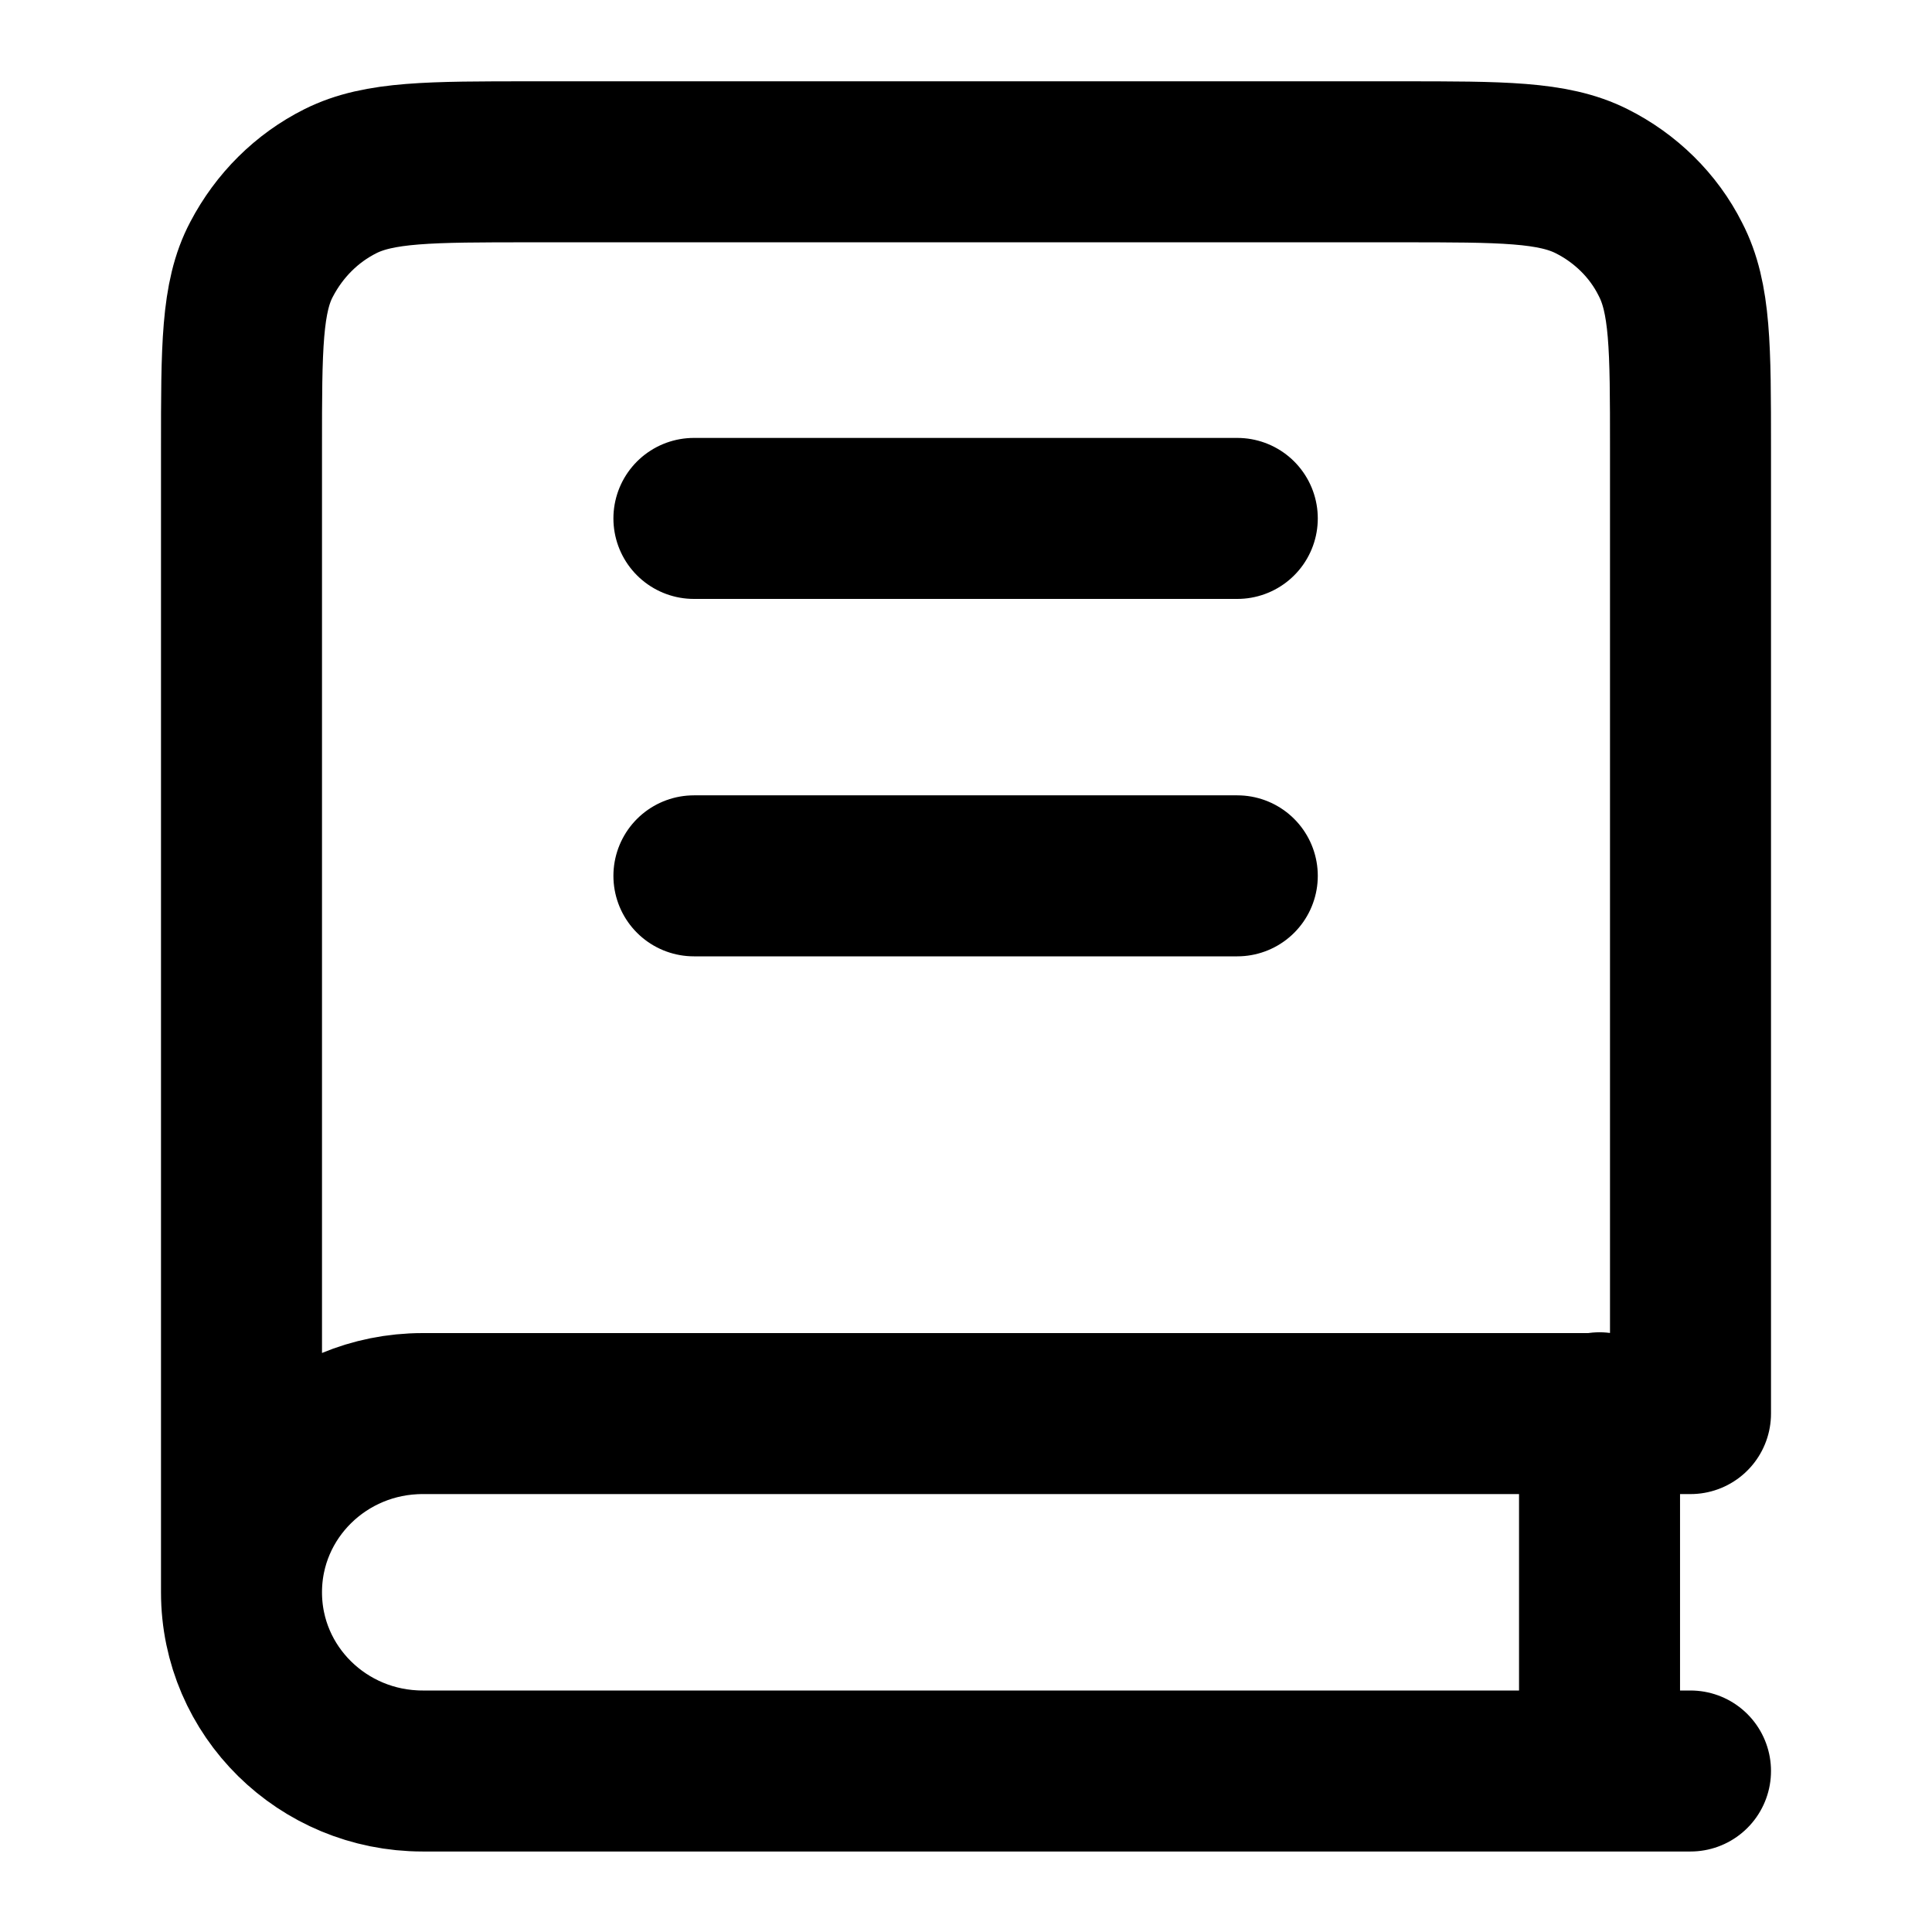 <svg xmlns="http://www.w3.org/2000/svg" viewBox="0 0 24 24" fill="none" stroke="currentColor" stroke-linecap="round" stroke-linejoin="round" stroke-width="2"><path d="m3,19.78V5.56c0-1.24,0-1.87.25-2.34.22-.42.56-.76.98-.97.48-.24,1.11-.24,2.37-.24h10.8c1.26,0,1.89,0,2.37.24.42.21.77.55.98.97.25.48.25,1.1.25,2.34v12H5.25c-1.24,0-2.25.99-2.25,2.22Zm0,0c0,1.23,1.01,2.22,2.25,2.22h15.75M8.62,6.44h6.75m-6.75,4.44h6.75m4.5,6.67v4.44"/></svg>